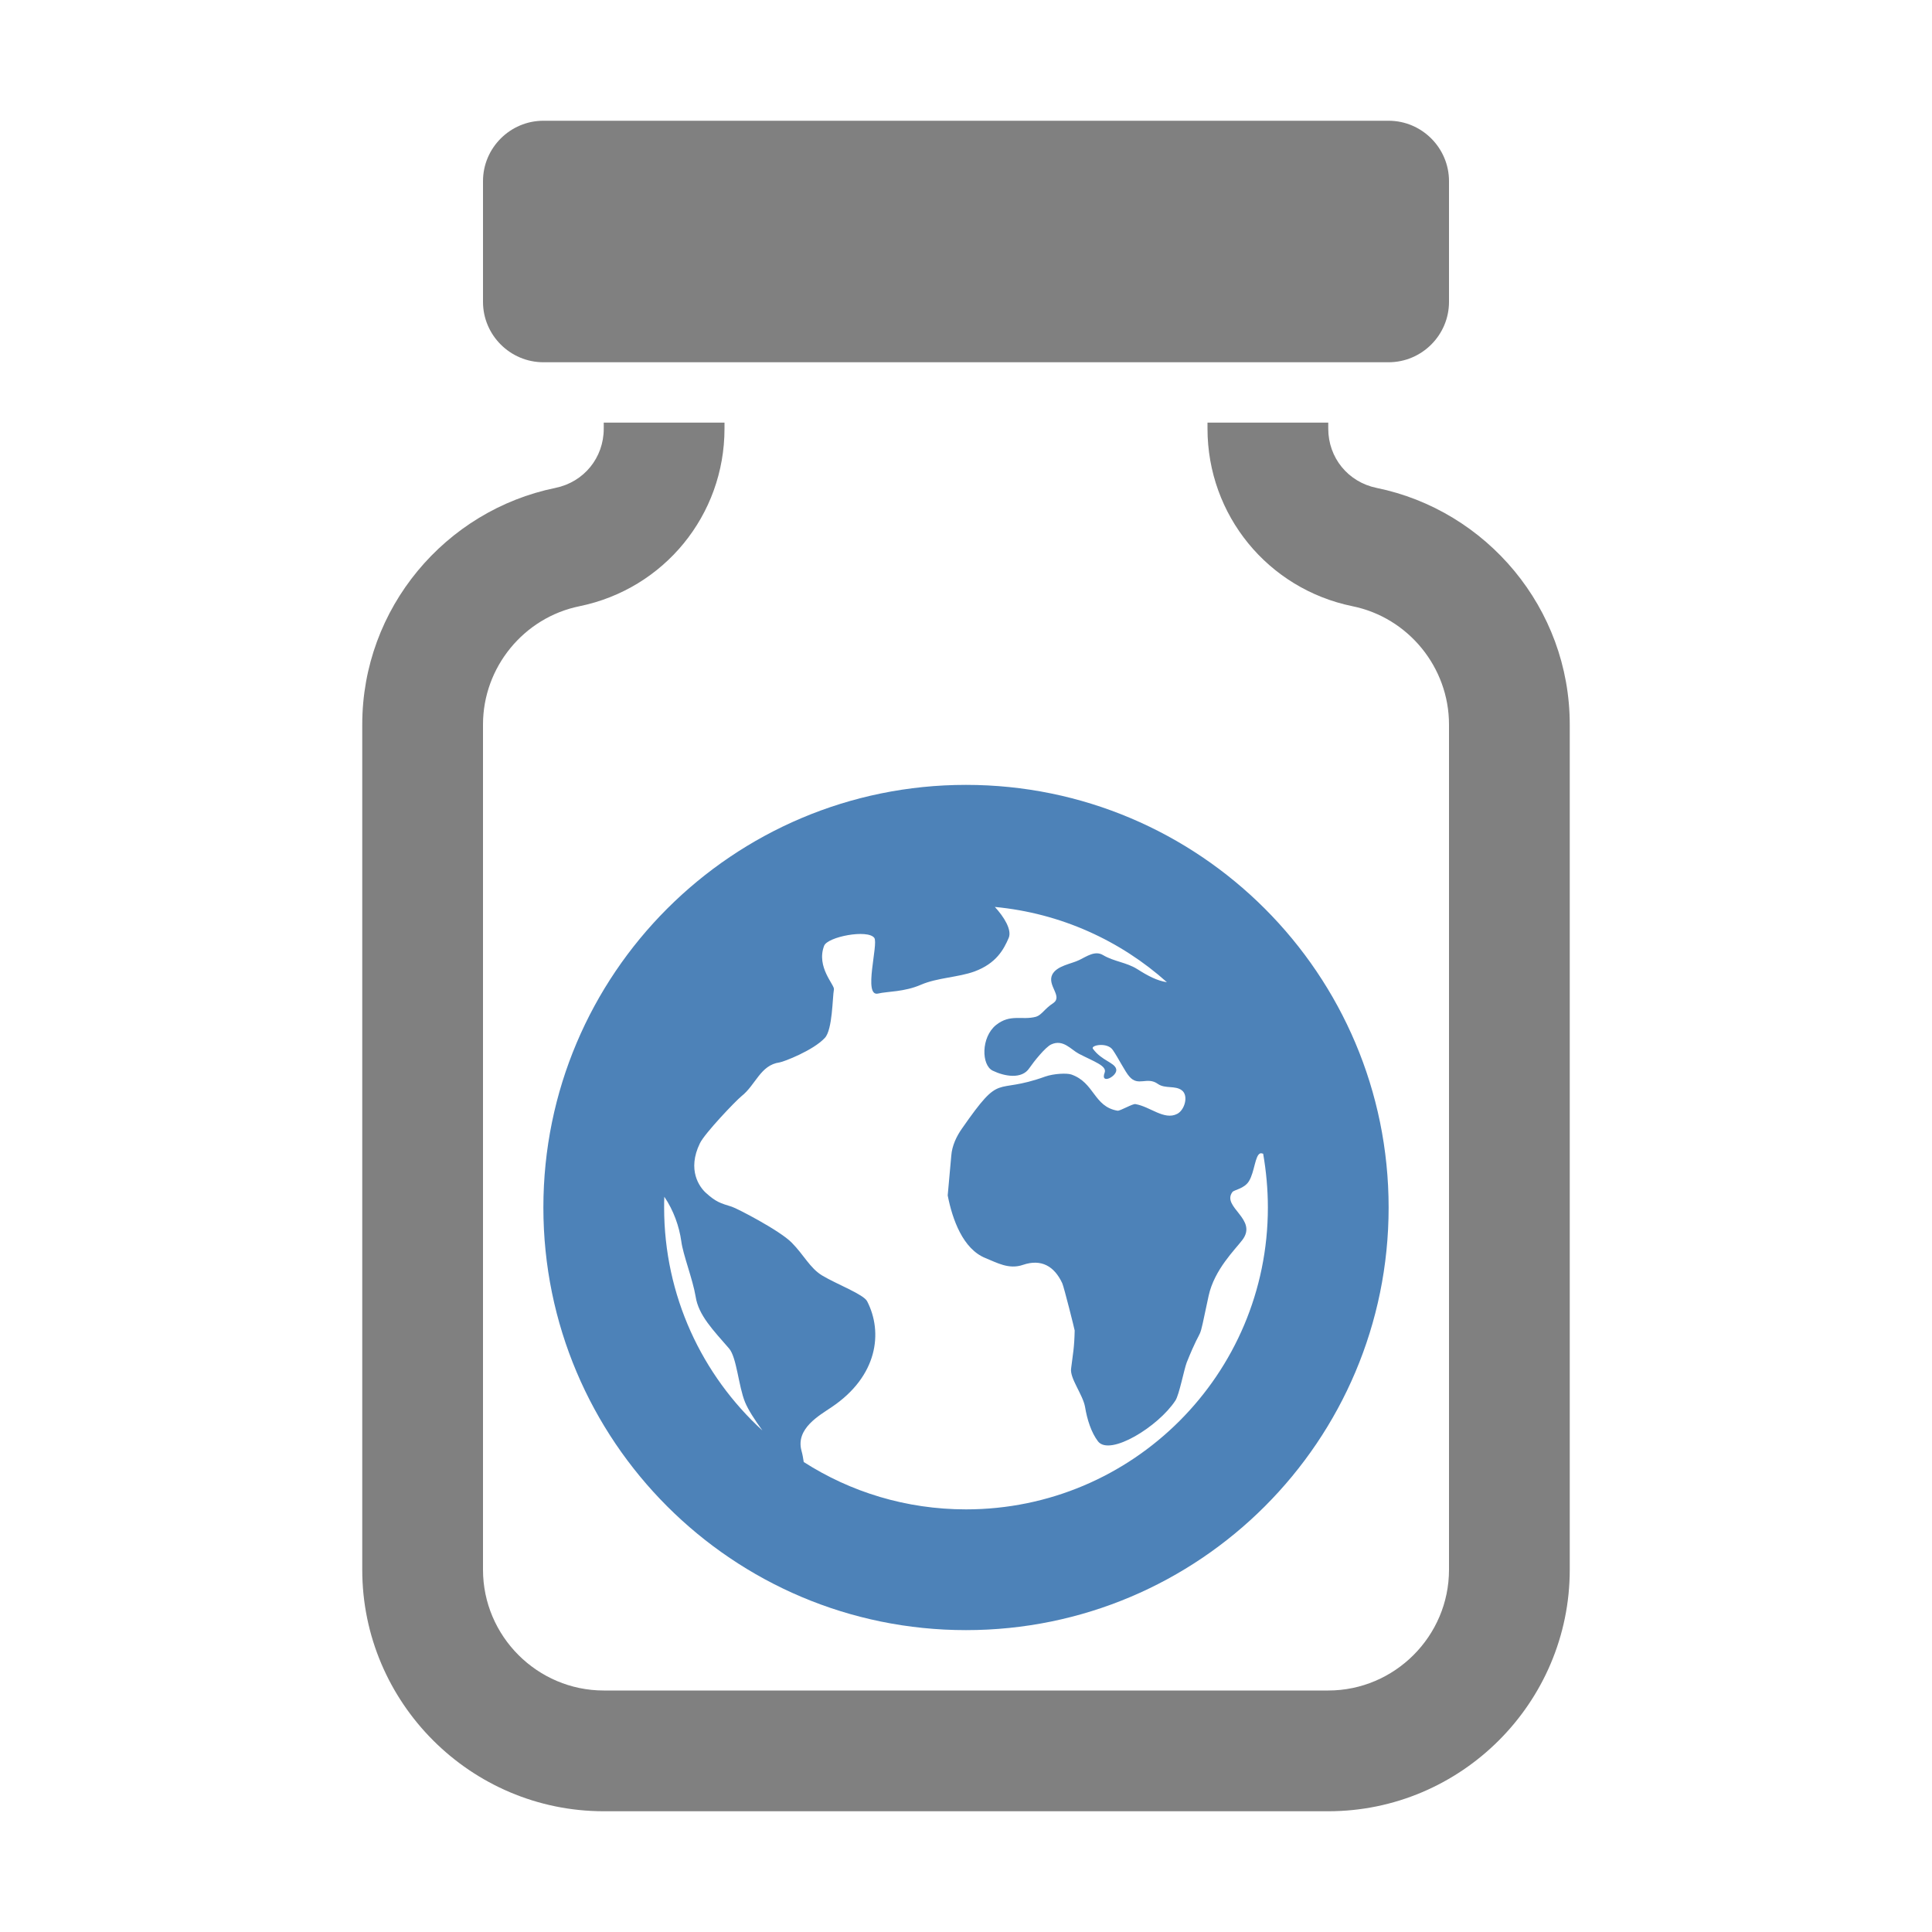 <?xml version="1.0" encoding="UTF-8"?>
<!DOCTYPE svg PUBLIC "-//W3C//DTD SVG 1.1//EN" "http://www.w3.org/Graphics/SVG/1.1/DTD/svg11.dtd">
<svg xmlns="http://www.w3.org/2000/svg" xml:space="preserve" width="1024px" height="1024px" shape-rendering="geometricPrecision" text-rendering="geometricPrecision" image-rendering="optimizeQuality" fill-rule="nonzero" clip-rule="evenodd" viewBox="0 0 10240 10240" xmlns:xlink="http://www.w3.org/1999/xlink">
	<title>jar_earth icon</title>
	<desc>jar_earth icon from the IconExperience.com O-Collection. Copyright by INCORS GmbH (www.incors.com).</desc>
	<path id="curve2" fill="#4D82B8" d="M5120 4160c1237,0 2240,1003 2240,2240 0,1237 -1003,2240 -2240,2240 -1237,0 -2240,-1003 -2240,-2240 0,-1237 1003,-2240 2240,-2240zm153 647c48,52 92,122 73,165 -26,60 -65,134 -181,177 -85,31 -197,33 -283,70 -89,39 -177,35 -228,47 -81,19 3,-263 -20,-295 -35,-47 -248,-6 -266,42 -43,113 57,208 52,231 -8,42 -7,213 -48,257 -62,67 -219,127 -240,130 -102,14 -126,119 -202,179 -32,26 -194,196 -220,249 -70,143 -1,234 31,263 54,49 77,55 138,74 24,7 255,126 318,191 64,65 96,134 160,173 78,47 220,100 239,137 85,165 56,397 -188,561 -63,43 -192,113 -160,231 6,21 9,41 12,60 248,159 543,251 860,251 884,0 1600,-716 1600,-1600 0,-97 -9,-193 -25,-285 -6,-2 -11,-3 -15,-2 -28,9 -30,97 -60,147 -25,41 -79,46 -88,58 -59,80 138,144 52,255 -36,48 -148,156 -178,295 -63,295 -21,117 -116,353 -14,36 -40,172 -60,202 -91,139 -347,296 -410,217 -36,-47 -58,-116 -69,-183 -12,-66 -81,-151 -74,-203 10,-82 17,-108 19,-202 0,-4 -57,-232 -66,-251 -42,-90 -111,-130 -208,-97 -75,26 -139,-12 -199,-36 -119,-48 -175,-204 -200,-332 0,-1 18,-201 19,-211 4,-53 28,-103 57,-144 214,-307 164,-175 441,-275 46,-16 114,-19 138,-11 124,43 118,170 245,192 14,2 80,-38 95,-35 78,13 152,87 221,52 40,-20 62,-97 25,-125 -35,-27 -89,-7 -127,-34 -57,-41 -104,16 -151,-39 -22,-24 -60,-101 -88,-141 -29,-43 -120,-25 -105,-6 46,63 114,72 123,107 10,37 -87,87 -61,19 13,-36 -56,-58 -137,-100 -42,-22 -83,-79 -147,-49 -31,15 -91,90 -115,125 -40,61 -132,44 -194,14 -61,-29 -63,-177 17,-242 76,-61 138,-24 212,-44 30,-9 45,-42 91,-72 53,-36 -33,-93 -5,-151 24,-48 102,-57 144,-78 39,-19 83,-51 125,-26 59,35 123,38 181,74 58,37 106,62 158,70 -247,-221 -563,-366 -912,-399zm-1232 2775c-42,-58 -76,-111 -92,-150 -35,-85 -44,-238 -85,-285 -84,-97 -162,-176 -177,-275 -15,-91 -67,-222 -76,-293 -11,-79 -41,-164 -90,-236 -1,19 -1,38 -1,57 0,468 201,889 521,1182z"/>
	<path id="curve1" fill="#808080" d="M3520 2240l320 0 0 32c0,458 -320,849 -768,941 -296,60 -512,324 -512,627l0 4480c0,352 288,640 640,640l3840 0c352,0 640,-288 640,-640l0 -4480c0,-303 -216,-567 -512,-627 -448,-92 -768,-483 -768,-941l0 -32 320 0 320 0 0 32c0,154 105,283 256,314 583,119 1024,637 1024,1254l0 1920 0 2560c0,705 -575,1280 -1280,1280l-3840 0c-705,0 -1280,-575 -1280,-1280l0 -2560 0 -1920c0,-617 441,-1135 1024,-1254 151,-31 256,-160 256,-314l0 -32 320 0z"/>
	<path id="curve0" fill="#808080" d="M2880 640l4480 0c176,0 320,144 320,320l0 640c0,176 -144,320 -320,320l-4480 0c-176,0 -320,-144 -320,-320l0 -640c0,-176 144,-320 320,-320z"/>
</svg>
